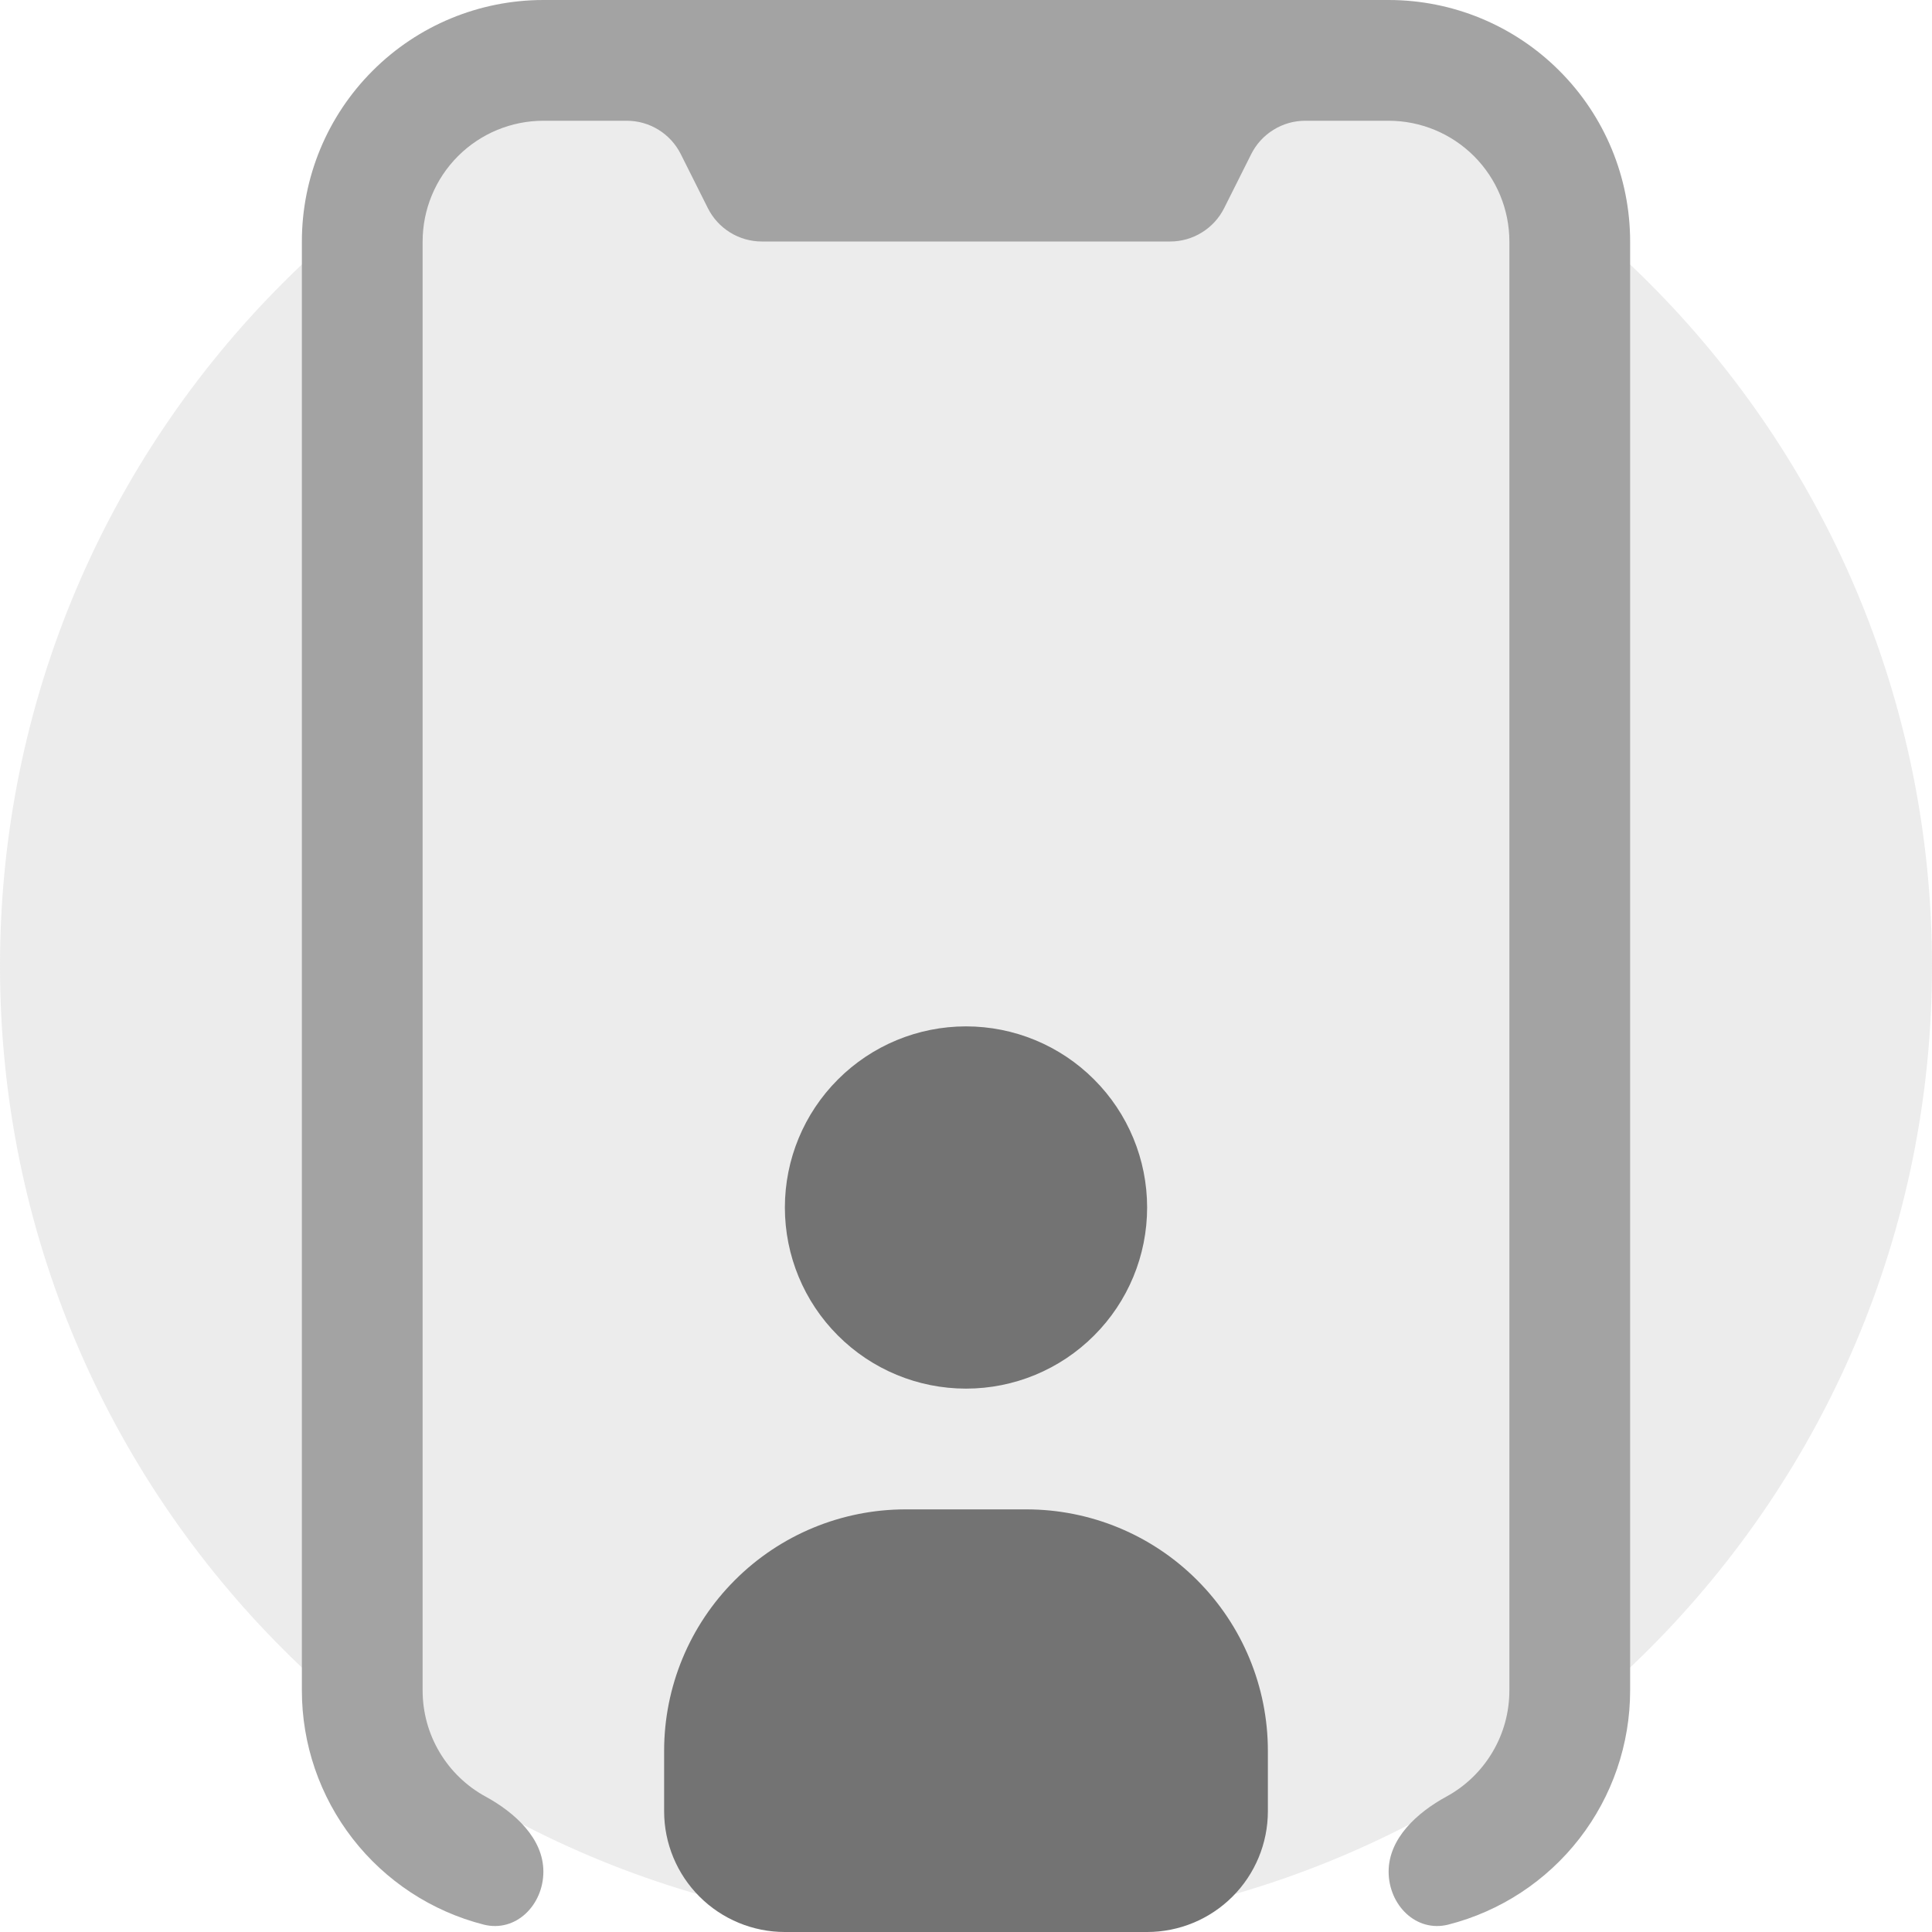 <svg width="32" height="32" viewBox="0 0 32 32" fill="none" xmlns="http://www.w3.org/2000/svg">
<path d="M16 32C24.837 32 32 24.837 32 16C32 7.163 24.837 0 16 0C7.163 0 0 7.163 0 16C0 24.837 7.163 32 16 32Z" fill="#A3A3A3" fill-opacity="0.2"/>
<path fill-rule="evenodd" clip-rule="evenodd" d="M16 23C16.796 23 17.559 22.684 18.121 22.121C18.684 21.559 19 20.796 19 20C19 19.204 18.684 18.441 18.121 17.879C17.559 17.316 16.796 17 16 17C15.204 17 14.441 17.316 13.879 17.879C13.316 18.441 13 19.204 13 20C13 20.796 13.316 21.559 13.879 22.121C14.441 22.684 15.204 23 16 23ZM15 25C13.939 25 12.922 25.421 12.172 26.172C11.421 26.922 11 27.939 11 29V30C11 30.53 11.211 31.039 11.586 31.414C11.961 31.789 12.47 32 13 32H19C19.53 32 20.039 31.789 20.414 31.414C20.789 31.039 21 30.53 21 30V29C21 27.939 20.579 26.922 19.828 26.172C19.078 25.421 18.061 25 17 25H15Z" fill="#737373"/>
<path fill-rule="evenodd" clip-rule="evenodd" d="M5 4C5 2.939 5.421 1.922 6.172 1.172C6.922 0.421 7.939 0 9 0L23 0C24.061 0 25.078 0.421 25.828 1.172C26.579 1.922 27 2.939 27 4V28C27 28.889 26.704 29.752 26.159 30.454C25.614 31.156 24.851 31.657 23.99 31.877C23.455 32.013 23 31.552 23 31C23 30.448 23.474 30.02 23.959 29.756C24.274 29.584 24.537 29.33 24.72 29.021C24.904 28.712 25 28.359 25 28V4C25 3.47 24.789 2.961 24.414 2.586C24.039 2.211 23.53 2 23 2H21.618C21.432 2 21.25 2.052 21.093 2.15C20.935 2.247 20.807 2.387 20.724 2.553L20.276 3.447C20.193 3.613 20.065 3.753 19.907 3.85C19.75 3.948 19.568 4 19.382 4H12.618C12.432 4 12.25 3.948 12.092 3.85C11.935 3.753 11.807 3.613 11.724 3.447L11.276 2.553C11.193 2.387 11.065 2.247 10.908 2.15C10.75 2.052 10.568 2 10.382 2H9C8.47 2 7.961 2.211 7.586 2.586C7.211 2.961 7 3.47 7 4V28C7 28.359 7.096 28.712 7.28 29.021C7.463 29.33 7.726 29.584 8.041 29.756C8.525 30.02 9 30.448 9 31C9 31.552 8.545 32.013 8.01 31.877C7.149 31.657 6.386 31.156 5.841 30.454C5.296 29.752 5 28.889 5 28V4Z" fill="#A3A3A3"/>
</svg>
